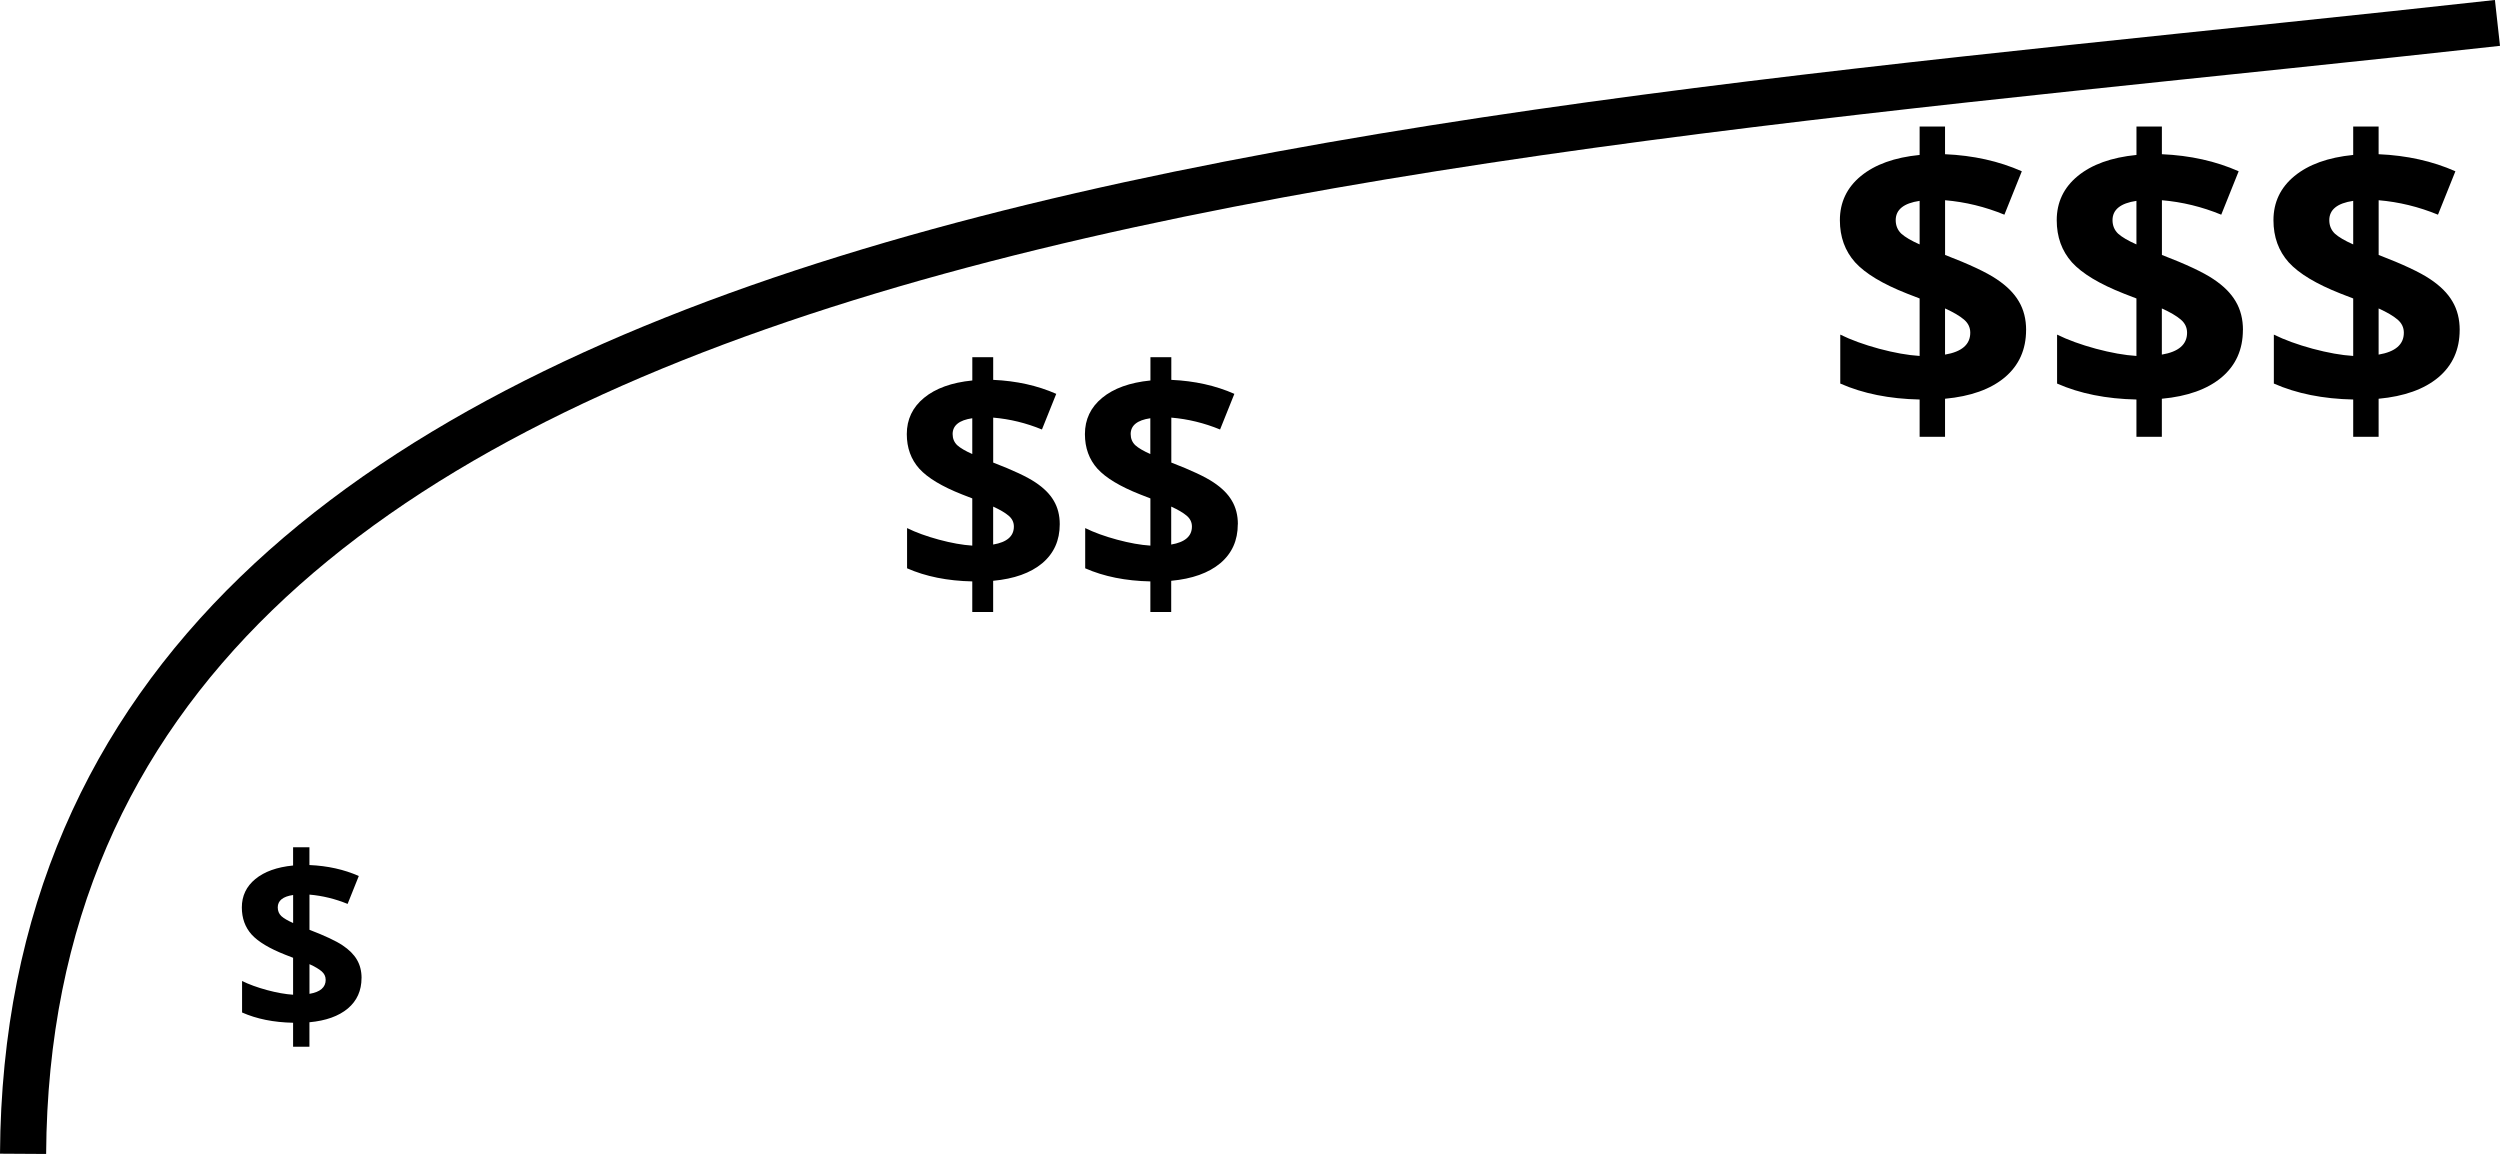 <?xml version="1.0" encoding="UTF-8" standalone="no"?>
<!-- Created with Inkscape (http://www.inkscape.org/) -->

<svg
   width="65.023mm"
   height="30.014mm"
   viewBox="0 0 65.023 30.014"
   version="1.1"
   id="svg6657"
   xmlns:inkscape="http://www.inkscape.org/namespaces/inkscape"
   xmlns:sodipodi="http://sodipodi.sourceforge.net/DTD/sodipodi-0.dtd"
   xmlns="http://www.w3.org/2000/svg"
   xmlns:svg="http://www.w3.org/2000/svg">
  <sodipodi:namedview
     id="namedview6659"
     pagecolor="#ffffff"
     bordercolor="#666666"
     borderopacity="1.0"
     inkscape:showpageshadow="2"
     inkscape:pageopacity="0.0"
     inkscape:pagecheckerboard="0"
     inkscape:deskcolor="#d1d1d1"
     inkscape:document-units="px"
     showgrid="false" />
  <defs
     id="defs6654" />
  <g
     inkscape:label="Layer 1"
     inkscape:groupmode="layer"
     id="layer1"
     transform="translate(-47.354,-45.605)">
    <path
       style="fill:none;stroke:#000000;stroke-width:1.2;stroke-linecap:butt;stroke-linejoin:miter;stroke-dasharray:none;stroke-opacity:1"
       d="m 112.311,46.201 c -28.834,3.194 -64.208,4.706 -64.357,29.414"
       id="path4443" />
    <g
       aria-label="$"
       id="text5437"
       style="font-weight:bold;font-size:6.35px;line-height:1.25;font-family:'Open Sans';-inkscape-font-specification:'Open Sans, Bold';stroke-width:0.265"
       transform="translate(-5.458,-46.983)">
      <path
         d="m 62.215,118.025 q 0,0.493 -0.357,0.794 -0.357,0.298 -0.998,0.357 v 0.636 h -0.425 v -0.623 q -0.757,-0.015 -1.327,-0.267 v -0.819 q 0.27,0.133 0.648,0.236 0.381,0.102 0.679,0.121 v -0.961 l -0.208,-0.081 q -0.614,-0.242 -0.871,-0.524 -0.254,-0.285 -0.254,-0.704 0,-0.45 0.35,-0.738 0.353,-0.291 0.983,-0.353 v -0.474 h 0.425 v 0.462 q 0.71,0.031 1.284,0.285 l -0.291,0.726 q -0.484,-0.198 -0.992,-0.242 v 0.915 q 0.605,0.233 0.859,0.403 0.257,0.171 0.375,0.375 0.121,0.205 0.121,0.477 z m -0.933,0.046 q 0,-0.13 -0.105,-0.22 -0.105,-0.09 -0.316,-0.186 v 0.772 q 0.422,-0.071 0.422,-0.366 z m -1.246,-1.882 q 0,0.136 0.093,0.226 0.096,0.087 0.307,0.18 v -0.729 q -0.4,0.059 -0.4,0.322 z"
         id="path6633" />
    </g>
    <g
       aria-label="$$ "
       id="text5437-9"
       style="font-weight:bold;font-size:7.056px;line-height:1.25;font-family:'Open Sans';-inkscape-font-specification:'Open Sans, Bold';stroke-width:0.265"
       inkscape:transform-center-x="6.7743097"
       inkscape:transform-center-y="15.687875"
       transform="translate(-5.458,-46.983)">
      <path
         d="m 80.375,106.224 q 0,0.63 -0.456,1.014 -0.456,0.38 -1.276,0.456 v 0.812 h -0.543 v -0.796 q -0.967,-0.02 -1.696,-0.341 v -1.046 q 0.345,0.17 0.828,0.301 0.487,0.131 0.868,0.155 v -1.228 l -0.265,-0.103 q -0.784,-0.309 -1.113,-0.67 -0.325,-0.364 -0.325,-0.899 0,-0.574 0.448,-0.943 0.452,-0.372 1.256,-0.452 v -0.606 h 0.543 v 0.59 q 0.907,0.04 1.64,0.364 l -0.372,0.927 q -0.618,-0.254 -1.268,-0.309 v 1.169 q 0.773,0.297 1.097,0.515 0.329,0.218 0.479,0.479 0.155,0.261 0.155,0.61 z m -1.193,0.059 q 0,-0.166 -0.135,-0.281 -0.135,-0.115 -0.404,-0.238 v 0.987 q 0.539,-0.091 0.539,-0.468 z m -1.593,-2.405 q 0,0.174 0.119,0.289 0.123,0.111 0.392,0.23 v -0.931 q -0.511,0.075 -0.511,0.412 z"
         style="font-size:8.114px"
         id="path6628" />
      <path
         d="m 85.006,106.224 q 0,0.63 -0.456,1.014 -0.456,0.38 -1.276,0.456 v 0.812 H 82.732 V 107.71 Q 81.766,107.69 81.037,107.369 v -1.046 q 0.345,0.17 0.828,0.301 0.487,0.131 0.868,0.155 v -1.228 l -0.265,-0.103 q -0.784,-0.309 -1.113,-0.67 -0.325,-0.364 -0.325,-0.899 0,-0.574 0.448,-0.943 0.452,-0.372 1.256,-0.452 v -0.606 h 0.543 v 0.59 q 0.907,0.04 1.64,0.364 l -0.372,0.927 q -0.618,-0.254 -1.268,-0.309 v 1.169 q 0.773,0.297 1.097,0.515 0.329,0.218 0.479,0.479 0.155,0.261 0.155,0.61 z m -1.193,0.059 q 0,-0.166 -0.135,-0.281 -0.135,-0.115 -0.404,-0.238 v 0.987 q 0.539,-0.091 0.539,-0.468 z m -1.593,-2.405 q 0,0.174 0.119,0.289 0.123,0.111 0.392,0.23 v -0.931 q -0.511,0.075 -0.511,0.412 z"
         style="font-size:8.114px"
         id="path6630" />
    </g>
    <g
       aria-label="$$$ "
       id="text5437-9-3"
       style="font-weight:bold;font-size:7.056px;line-height:1.25;font-family:'Open Sans';-inkscape-font-specification:'Open Sans, Bold';stroke-width:0.265"
       inkscape:transform-center-x="6.7743097"
       inkscape:transform-center-y="15.687875"
       transform="translate(-5.458,-46.983)">
      <path
         d="m 105.509,101.169 q 0,0.767 -0.555,1.235 -0.555,0.463 -1.553,0.555 v 0.989 h -0.661 v -0.969 q -1.177,-0.024 -2.064,-0.415 v -1.273 q 0.42,0.207 1.008,0.367 0.593,0.159 1.056,0.188 v -1.495 l -0.323,-0.125 q -0.955,-0.376 -1.355,-0.815 -0.396,-0.444 -0.396,-1.095 0,-0.699 0.545,-1.148 0.55,-0.453 1.529,-0.55 v -0.738 h 0.661 v 0.719 q 1.105,0.048 1.997,0.444 l -0.453,1.129 q -0.752,-0.309 -1.543,-0.376 v 1.423 q 0.941,0.362 1.336,0.627 0.4,0.265 0.584,0.584 0.188,0.318 0.188,0.743 z m -1.452,0.072 q 0,-0.203 -0.164,-0.342 -0.164,-0.14 -0.492,-0.289 v 1.201 q 0.656,-0.111 0.656,-0.569 z m -1.939,-2.928 q 0,0.212 0.145,0.352 0.15,0.135 0.477,0.28 v -1.133 q -0.622,0.092 -0.622,0.502 z"
         style="font-size:9.878px"
         id="path6621" />
      <path
         d="m 111.148,101.169 q 0,0.767 -0.555,1.235 -0.555,0.463 -1.553,0.555 v 0.989 h -0.661 v -0.969 q -1.177,-0.024 -2.064,-0.415 v -1.273 q 0.42,0.207 1.008,0.367 0.593,0.159 1.056,0.188 v -1.495 l -0.323,-0.125 q -0.955,-0.376 -1.355,-0.815 -0.395,-0.444 -0.395,-1.095 0,-0.699 0.545,-1.148 0.55,-0.453 1.529,-0.55 v -0.738 h 0.661 v 0.719 q 1.105,0.048 1.997,0.444 l -0.453,1.129 q -0.752,-0.309 -1.543,-0.376 v 1.423 q 0.941,0.362 1.336,0.627 0.4,0.265 0.584,0.584 0.188,0.318 0.188,0.743 z m -1.452,0.072 q 0,-0.203 -0.164,-0.342 -0.164,-0.14 -0.492,-0.289 v 1.201 q 0.656,-0.111 0.656,-0.569 z m -1.939,-2.928 q 0,0.212 0.145,0.352 0.15,0.135 0.477,0.28 v -1.133 q -0.622,0.092 -0.622,0.502 z"
         style="font-size:9.878px"
         id="path6623" />
      <path
         d="m 116.786,101.169 q 0,0.767 -0.555,1.235 -0.555,0.463 -1.553,0.555 v 0.989 h -0.661 v -0.969 q -1.177,-0.024 -2.064,-0.415 v -1.273 q 0.42,0.207 1.008,0.367 0.593,0.159 1.056,0.188 v -1.495 l -0.323,-0.125 q -0.955,-0.376 -1.355,-0.815 -0.396,-0.444 -0.396,-1.095 0,-0.699 0.545,-1.148 0.55,-0.453 1.529,-0.55 v -0.738 h 0.661 v 0.719 q 1.105,0.048 1.997,0.444 l -0.453,1.129 q -0.752,-0.309 -1.543,-0.376 v 1.423 q 0.941,0.362 1.336,0.627 0.4,0.265 0.584,0.584 0.188,0.318 0.188,0.743 z m -1.452,0.072 q 0,-0.203 -0.164,-0.342 -0.164,-0.14 -0.492,-0.289 v 1.201 q 0.656,-0.111 0.656,-0.569 z m -1.939,-2.928 q 0,0.212 0.145,0.352 0.15,0.135 0.477,0.28 v -1.133 q -0.622,0.092 -0.622,0.502 z"
         style="font-size:9.878px"
         id="path6625" />
    </g>
  </g>
</svg>
